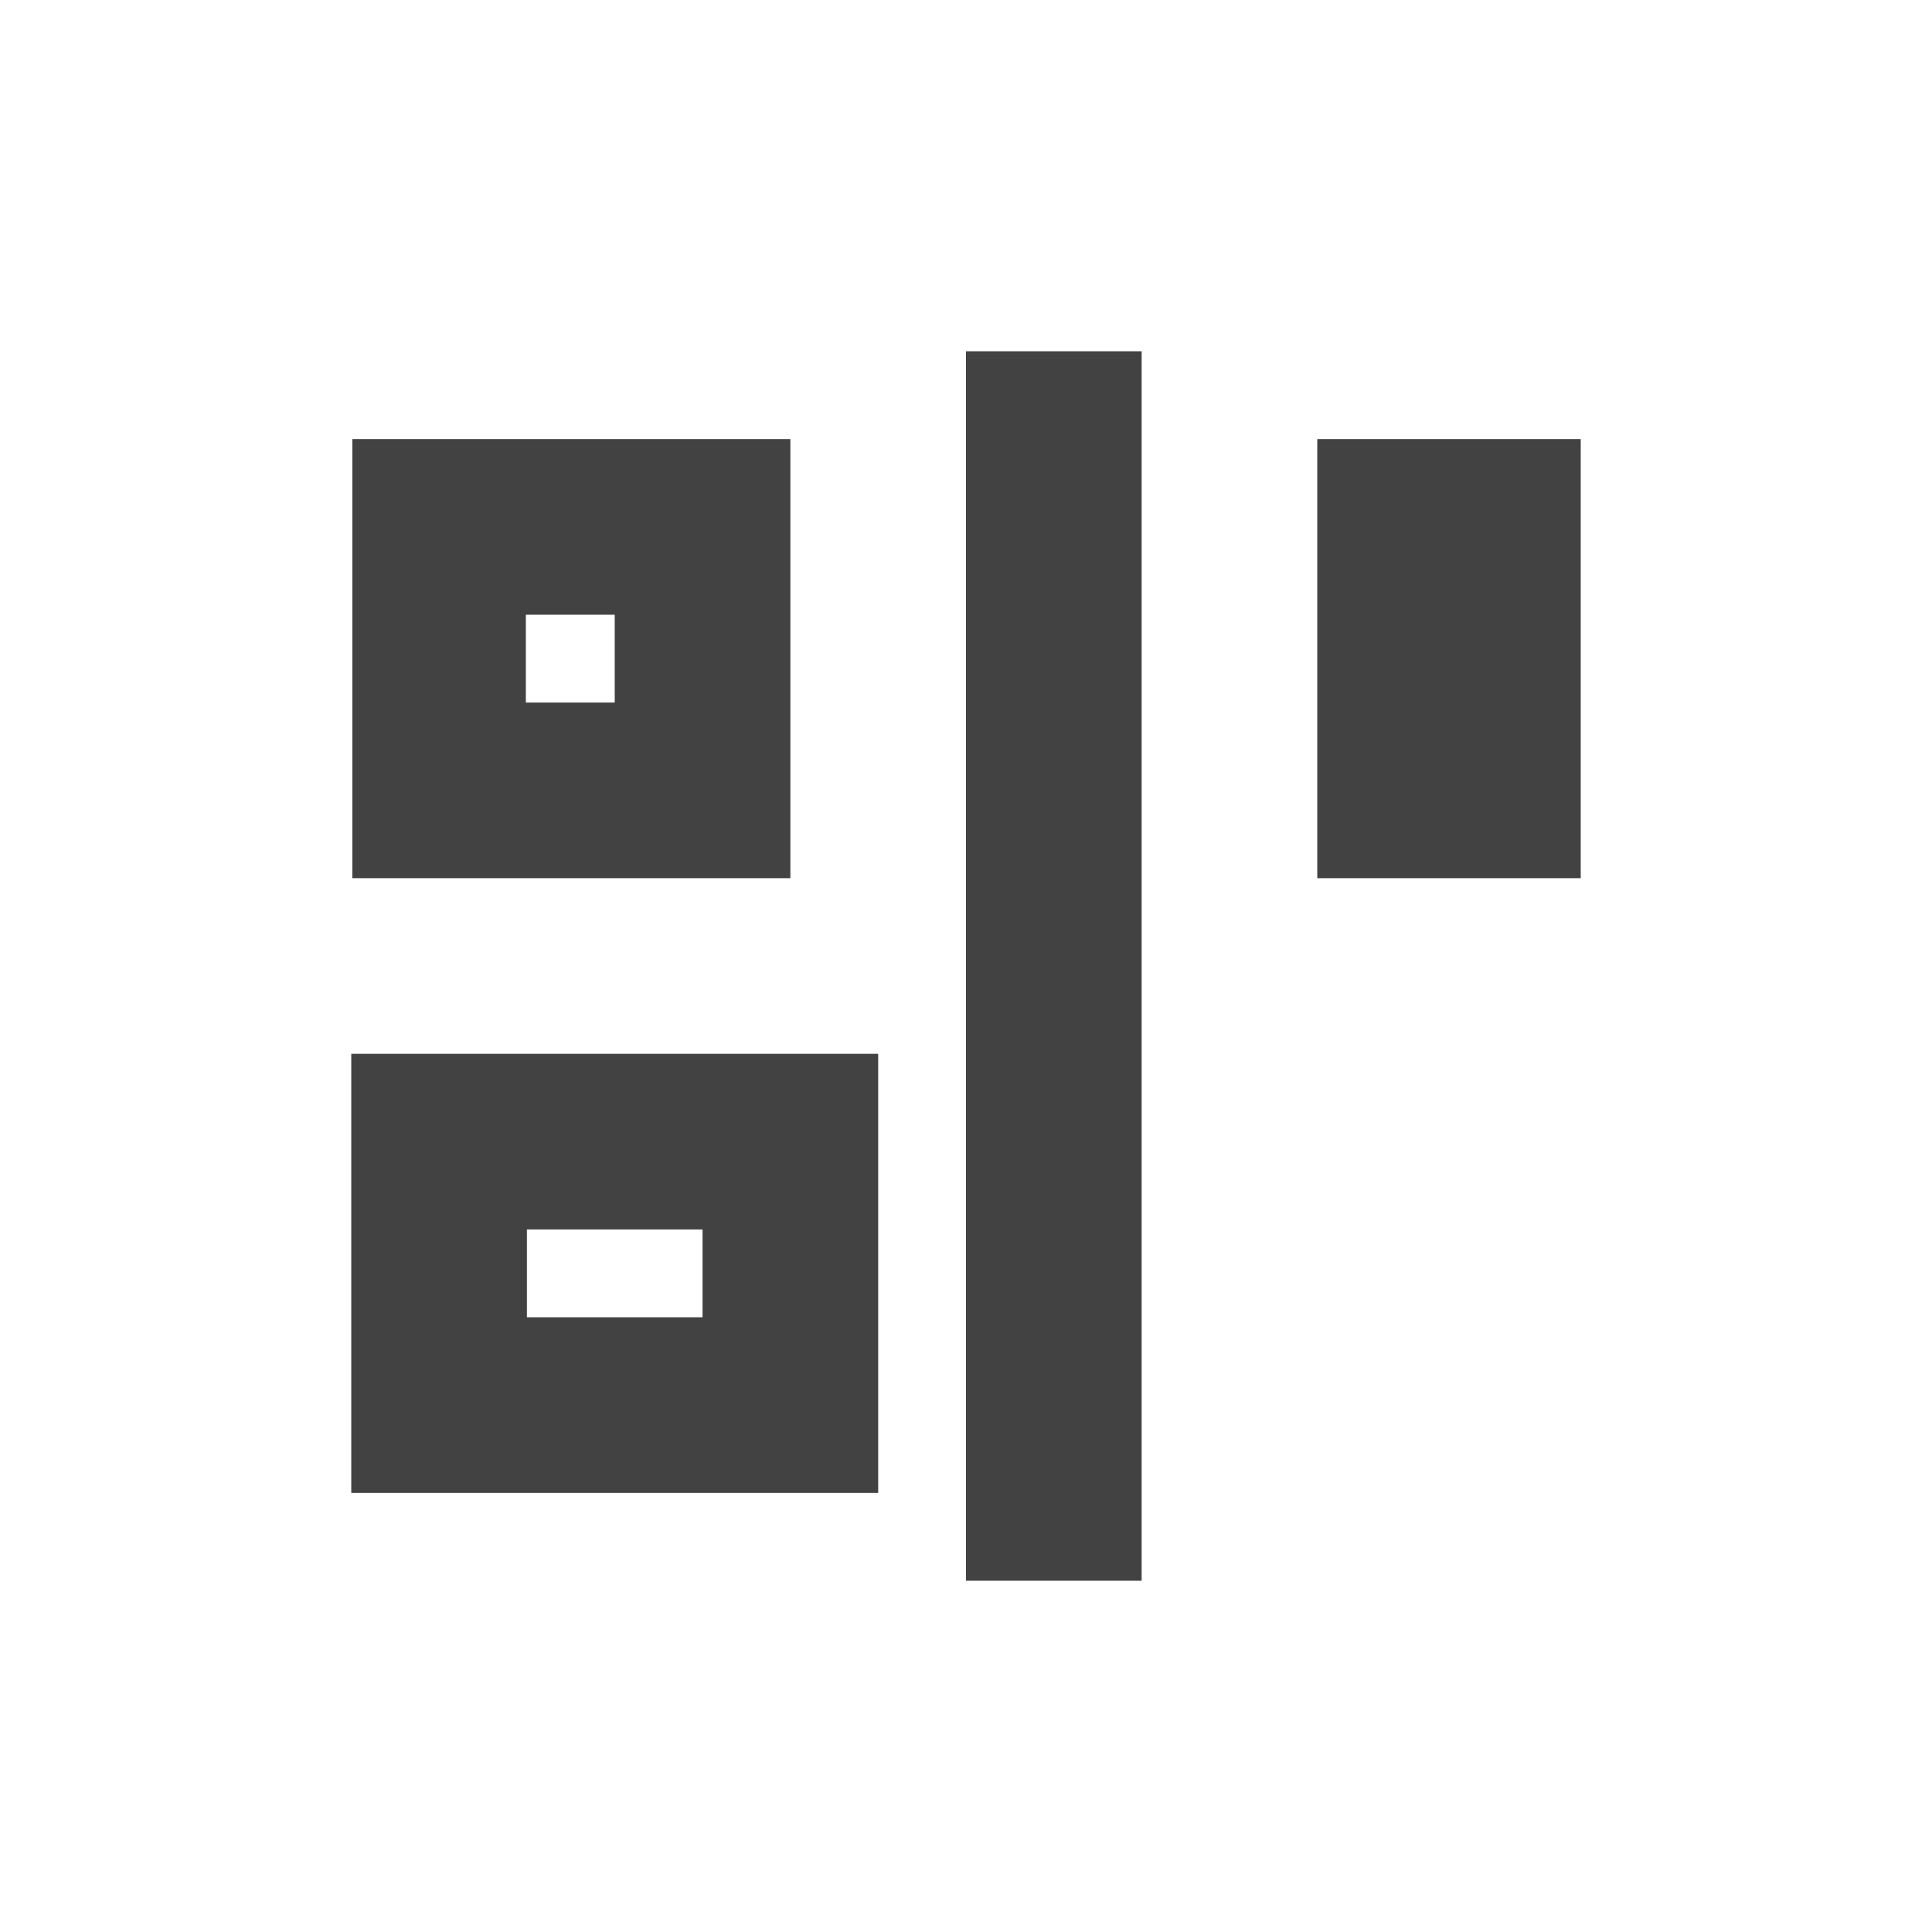 
<svg xmlns="http://www.w3.org/2000/svg" xmlns:xlink="http://www.w3.org/1999/xlink" width="22px" height="22px" viewBox="0 0 22 22" version="1.1">
<g id="surface1">
<defs>
  <style id="current-color-scheme" type="text/css">
   .ColorScheme-Text { color:#424242; } .ColorScheme-Highlight { color:#eeeeee; }
  </style>
 </defs>
<path style="fill:currentColor" class="ColorScheme-Text" d="M 13 4 L 13 18 L 11 18 L 11 4 Z M 18 5 L 18 10 L 15 10 L 15 5 Z M 9 5 L 9 10 L 4.012 10 L 4.012 5 Z M 7 7 L 5.988 7 L 5.988 8 L 7 8 Z M 10 12 L 10 17 L 4 17 L 4 12 Z M 8 14 L 6 14 L 6 15 L 8 15 Z M 8 14 "/>
</g>
</svg>
